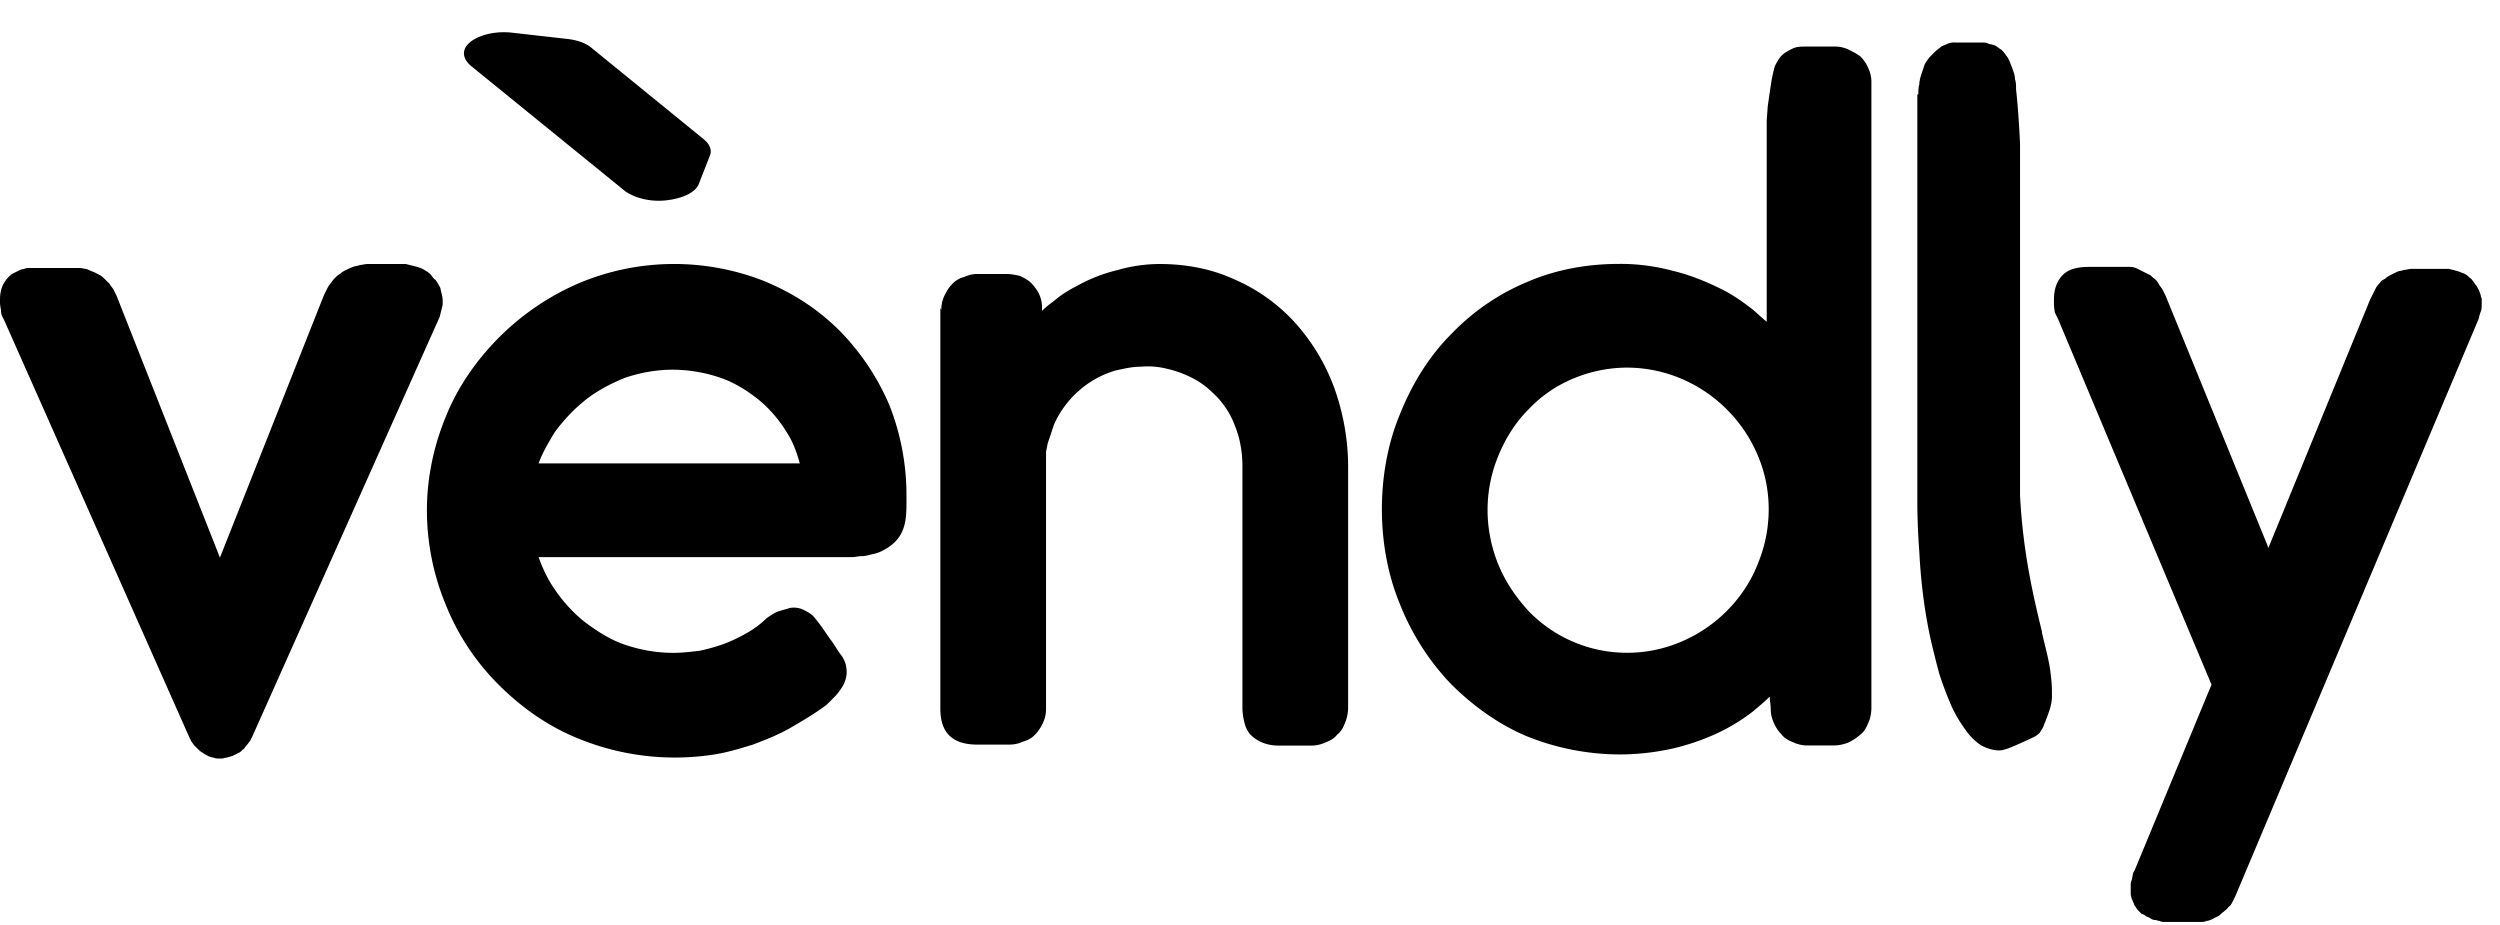 <svg width="73" height="27" fill="none" xmlns="http://www.w3.org/2000/svg"><path d="M18.257 5.585l-4.513-3.668c-.262-.233-.262-.495 0-.699.262-.203.728-.32 1.223-.262l1.543.175c.32.03.582.117.757.262l3.29 2.679c.175.145.233.32.175.465l-.32.816c-.088.262-.467.436-.932.494-.466.059-.932-.058-1.223-.262zM6.405 16.326l3.057-7.715.087-.174c.03-.058.058-.117.117-.175a.633.633 0 01.116-.145A.51.51 0 019.928 8a.608.608 0 01.174-.116c.059-.03.117-.059.204-.088.059-.029.146-.029.204-.058.058 0 .146-.029.233-.029h1.106l.117.03.116.028.116.03c.059.028.088.028.146.058.059.029.088.058.146.087.029.029.087.058.116.116.03.03.058.088.117.117.029.058.058.087.087.145.03.059.058.088.058.146.03.116.058.204.058.32v.117l-.029.116-.029.117-.029.116-5.473 12.257-.058.116-.088.117c-.029.029-.058.058-.087.116-.058.03-.087.087-.146.117l-.174.087c-.059.029-.117.03-.175.058-.058 0-.117.03-.175.03h-.029c-.058 0-.145 0-.204-.03a.412.412 0 01-.174-.058.636.636 0 01-.146-.087c-.058-.03-.087-.059-.145-.117l-.088-.087-.087-.117-.058-.116L.117 9.339c-.059-.116-.088-.145-.088-.29A1.092 1.092 0 010 8.756c0-.175.03-.32.087-.437A.91.91 0 01.35 8l.175-.087A.403.403 0 01.7 7.855c.058-.03.116-.03.204-.03h1.425c.058 0 .146.03.204.03.058.029.116.058.204.087l.174.087c.059.03.117.088.146.117l.146.145c.029.059.087.117.116.175.03.058.058.116.087.175l3.057 7.744-.058-.059zM51.588 3.921v-.407l.03-.408.058-.407.058-.379c.029-.145.058-.262.087-.378.059-.117.117-.233.204-.32.087-.088.204-.146.32-.204.117-.059.262-.059.408-.059h.815a.93.93 0 01.408.088c.116.058.233.116.349.203.087.088.175.204.233.35a.93.93 0 01.087.407v18.255c0 .145-.029.32-.087.436-.058.146-.117.262-.233.35a1.46 1.46 0 01-.35.232 1.17 1.17 0 01-.436.088h-.728a.972.972 0 01-.437-.088c-.145-.058-.262-.116-.35-.232a1.047 1.047 0 01-.232-.35.973.973 0 01-.087-.436l-.03-.32c-.145.145-.32.29-.494.436a5.511 5.511 0 01-.874.553c-.465.233-.96.408-1.455.524a7.231 7.231 0 01-1.572.175 7.322 7.322 0 01-2.679-.524c-.844-.35-1.601-.903-2.242-1.543a7.23 7.23 0 01-1.484-2.33c-.35-.843-.524-1.804-.524-2.765 0-.96.174-1.921.524-2.766.349-.873.844-1.688 1.484-2.329a6.578 6.578 0 012.242-1.543c.815-.35 1.718-.524 2.679-.524a5.83 5.83 0 011.572.204c.495.116.99.32 1.455.553.291.146.582.35.845.553.145.117.29.262.436.379V3.92zm-8.151 10.976c0 .553.116 1.106.32 1.601.204.495.524.961.873 1.34a3.99 3.99 0 002.882 1.223 4.01 4.01 0 001.573-.32 4.18 4.18 0 001.339-.903c.378-.379.698-.845.902-1.369.204-.495.32-1.019.32-1.601a3.99 3.99 0 00-.32-1.572 4.18 4.18 0 00-.902-1.34 4.18 4.18 0 00-1.34-.902 4.1 4.1 0 00-1.572-.32 4.1 4.1 0 00-1.572.32 3.77 3.77 0 00-1.31.903c-.378.378-.67.844-.873 1.339a4.136 4.136 0 00-.32 1.601zm-15.95-5.849a.93.93 0 01.087-.407c.059-.117.117-.233.233-.35a.698.698 0 01.35-.204.93.93 0 01.407-.087h.815c.146 0 .292.03.408.058.117.059.233.117.32.204.088.087.175.204.233.32a.93.93 0 01.087.408v.087c.117-.116.233-.203.35-.29.204-.176.437-.321.67-.438a4.618 4.618 0 011.193-.465 4.432 4.432 0 011.223-.175c.786 0 1.514.146 2.154.437a5.17 5.17 0 011.776 1.252 5.86 5.86 0 011.165 1.921c.262.728.407 1.514.407 2.3v7.046c0 .145-.029.29-.087.436-.058.146-.116.262-.233.35-.087.116-.204.174-.35.232a.973.973 0 01-.436.088h-.932c-.174 0-.32-.03-.465-.088a1.046 1.046 0 01-.35-.232.793.793 0 01-.174-.35 1.763 1.763 0 01-.059-.436v-7.046c0-.466-.087-.873-.233-1.223a2.418 2.418 0 00-.64-.931 2.333 2.333 0 00-.611-.437 3.093 3.093 0 00-.728-.262 2.275 2.275 0 00-.757-.058c-.262 0-.495.058-.757.116a2.857 2.857 0 00-1.776 1.572c-.03.087-.058.175-.087.262l-.088.262c-.029.088-.029.175-.058.262v7.511a.93.93 0 01-.087.408 1.217 1.217 0 01-.233.35.699.699 0 01-.35.203.93.93 0 01-.407.088h-.932c-.728 0-1.077-.35-1.077-1.048V8.99l.029.058zm-7.83 10.015c.262 0 .495-.029.757-.058a5.31 5.31 0 00.728-.204 4.65 4.65 0 00.67-.32 2.77 2.77 0 00.581-.437l.088-.058c.087-.058.174-.116.29-.146.088-.029.205-.058.292-.087a.644.644 0 01.408.058c.116.059.233.117.32.233.175.204.32.437.466.64.116.146.203.321.32.466.116.175.146.32.146.495a.866.866 0 01-.146.437 1.608 1.608 0 01-.204.262l-.204.204-.029.03c-.349.261-.698.465-1.048.669-.35.204-.728.35-1.106.495-.378.116-.757.232-1.136.29a7.438 7.438 0 01-3.96-.466c-.872-.348-1.659-.902-2.328-1.571a6.926 6.926 0 01-1.543-2.33 7.211 7.211 0 01-.553-2.765c0-.96.204-1.892.553-2.737.35-.873.902-1.66 1.572-2.329a7.475 7.475 0 012.33-1.572 7.177 7.177 0 015.385-.058c.845.35 1.572.815 2.213 1.456a6.997 6.997 0 011.456 2.183 7.15 7.15 0 01.494 2.65v.116c0 .553 0 1.106-.67 1.455a1.011 1.011 0 01-.32.117c-.116.03-.203.058-.32.058-.087 0-.203.03-.29.03h-9.143c.117.32.262.64.466.931.233.35.524.67.845.932.378.29.786.553 1.222.698.437.146.903.233 1.398.233zm3.697-5.531c-.087-.32-.204-.64-.378-.903a3.781 3.781 0 00-.757-.902c-.35-.292-.757-.554-1.194-.7a4.355 4.355 0 00-1.368-.232c-.495 0-.96.087-1.398.233-.436.175-.873.407-1.222.699-.32.262-.612.582-.845.902-.174.291-.349.582-.466.903h7.628zM56.016 2.755c0-.087 0-.204.028-.291 0-.087.03-.204.059-.291l.087-.262c.03-.087.087-.146.146-.233l.174-.175c.059-.058.117-.087.175-.145.058-.03.146-.059.204-.088a.496.496 0 01.204-.029h.756c.088 0 .146 0 .204.03.059.028.146.028.204.058.058.029.117.087.175.116a.772.772 0 01.145.175c.059.058.088.145.117.204.029.087.058.145.087.232a.83.83 0 01.058.262c.03.088.03.175.03.292.058.524.087 1.019.116 1.572v10.277c.087 1.717.408 3.027.64 3.988v.03c.117.494.233.902.262 1.28.03.204.03.408.03.583 0 .174-.059.378-.117.524l-.029.087c-.03.058-.03.087-.058.146-.03.058-.03.087-.058.145-.03.058-.059.087-.088.146a.635.635 0 01-.145.116l-.117.058-.32.146c-.204.087-.437.204-.611.204-.175 0-.35-.058-.525-.146a1.77 1.77 0 01-.465-.466 4 4 0 01-.408-.698 10.729 10.729 0 01-.35-.932 27.7 27.7 0 01-.261-1.048 14.55 14.55 0 01-.204-1.194 16.876 16.876 0 01-.117-1.31 20.753 20.753 0 01-.058-1.397V2.755h.03zm10.219 13.248l2.97-7.25.087-.174.087-.175a.634.634 0 01.117-.145c.029-.058.087-.088.145-.117a.609.609 0 01.175-.116c.058-.03.116-.058.175-.087.058-.03.145-.03.203-.059.088 0 .146-.029.233-.029h1.077l.117.03c.03 0 .087.028.116.028l.088.03c.058.029.087.029.145.058a.407.407 0 01.117.087c.029.03.087.058.116.117.03.029.058.087.087.116.03.03.059.087.088.146.03.058.029.087.058.145 0 .058.03.087.03.146v.145c0 .059 0 .146-.03.204l-.03.087-.028.117-7.104 16.856-.087.175c-.03.058-.058.117-.117.146-.029.058-.087.087-.145.145-.058.03-.088.088-.146.117l-.174.087a.407.407 0 01-.175.058c-.058.03-.117.03-.175.03h-1.048c-.058 0-.087 0-.145-.03-.059 0-.088-.029-.146-.029-.058 0-.087-.029-.146-.058-.029-.03-.087-.029-.116-.058a.22.22 0 00-.116-.058l-.088-.088a.399.399 0 01-.087-.116.22.22 0 01-.058-.117c-.03-.029-.03-.087-.059-.116 0-.03-.029-.087-.029-.146v-.262c0-.029 0-.087.03-.145l.029-.146c0-.058.029-.087.058-.145l2.242-5.416-4.484-10.684c-.03-.058-.058-.117-.087-.175-.03-.145-.03-.233-.03-.378 0-.32.088-.553.262-.728.175-.175.437-.233.787-.233h1.193a.54.54 0 01.204.058l.175.088.174.087c.059.029.088.087.146.116a.513.513 0 01.117.146c.029.058.087.116.116.175l.087.174 2.97 7.279.029.087z" fill="#000"/></svg>
